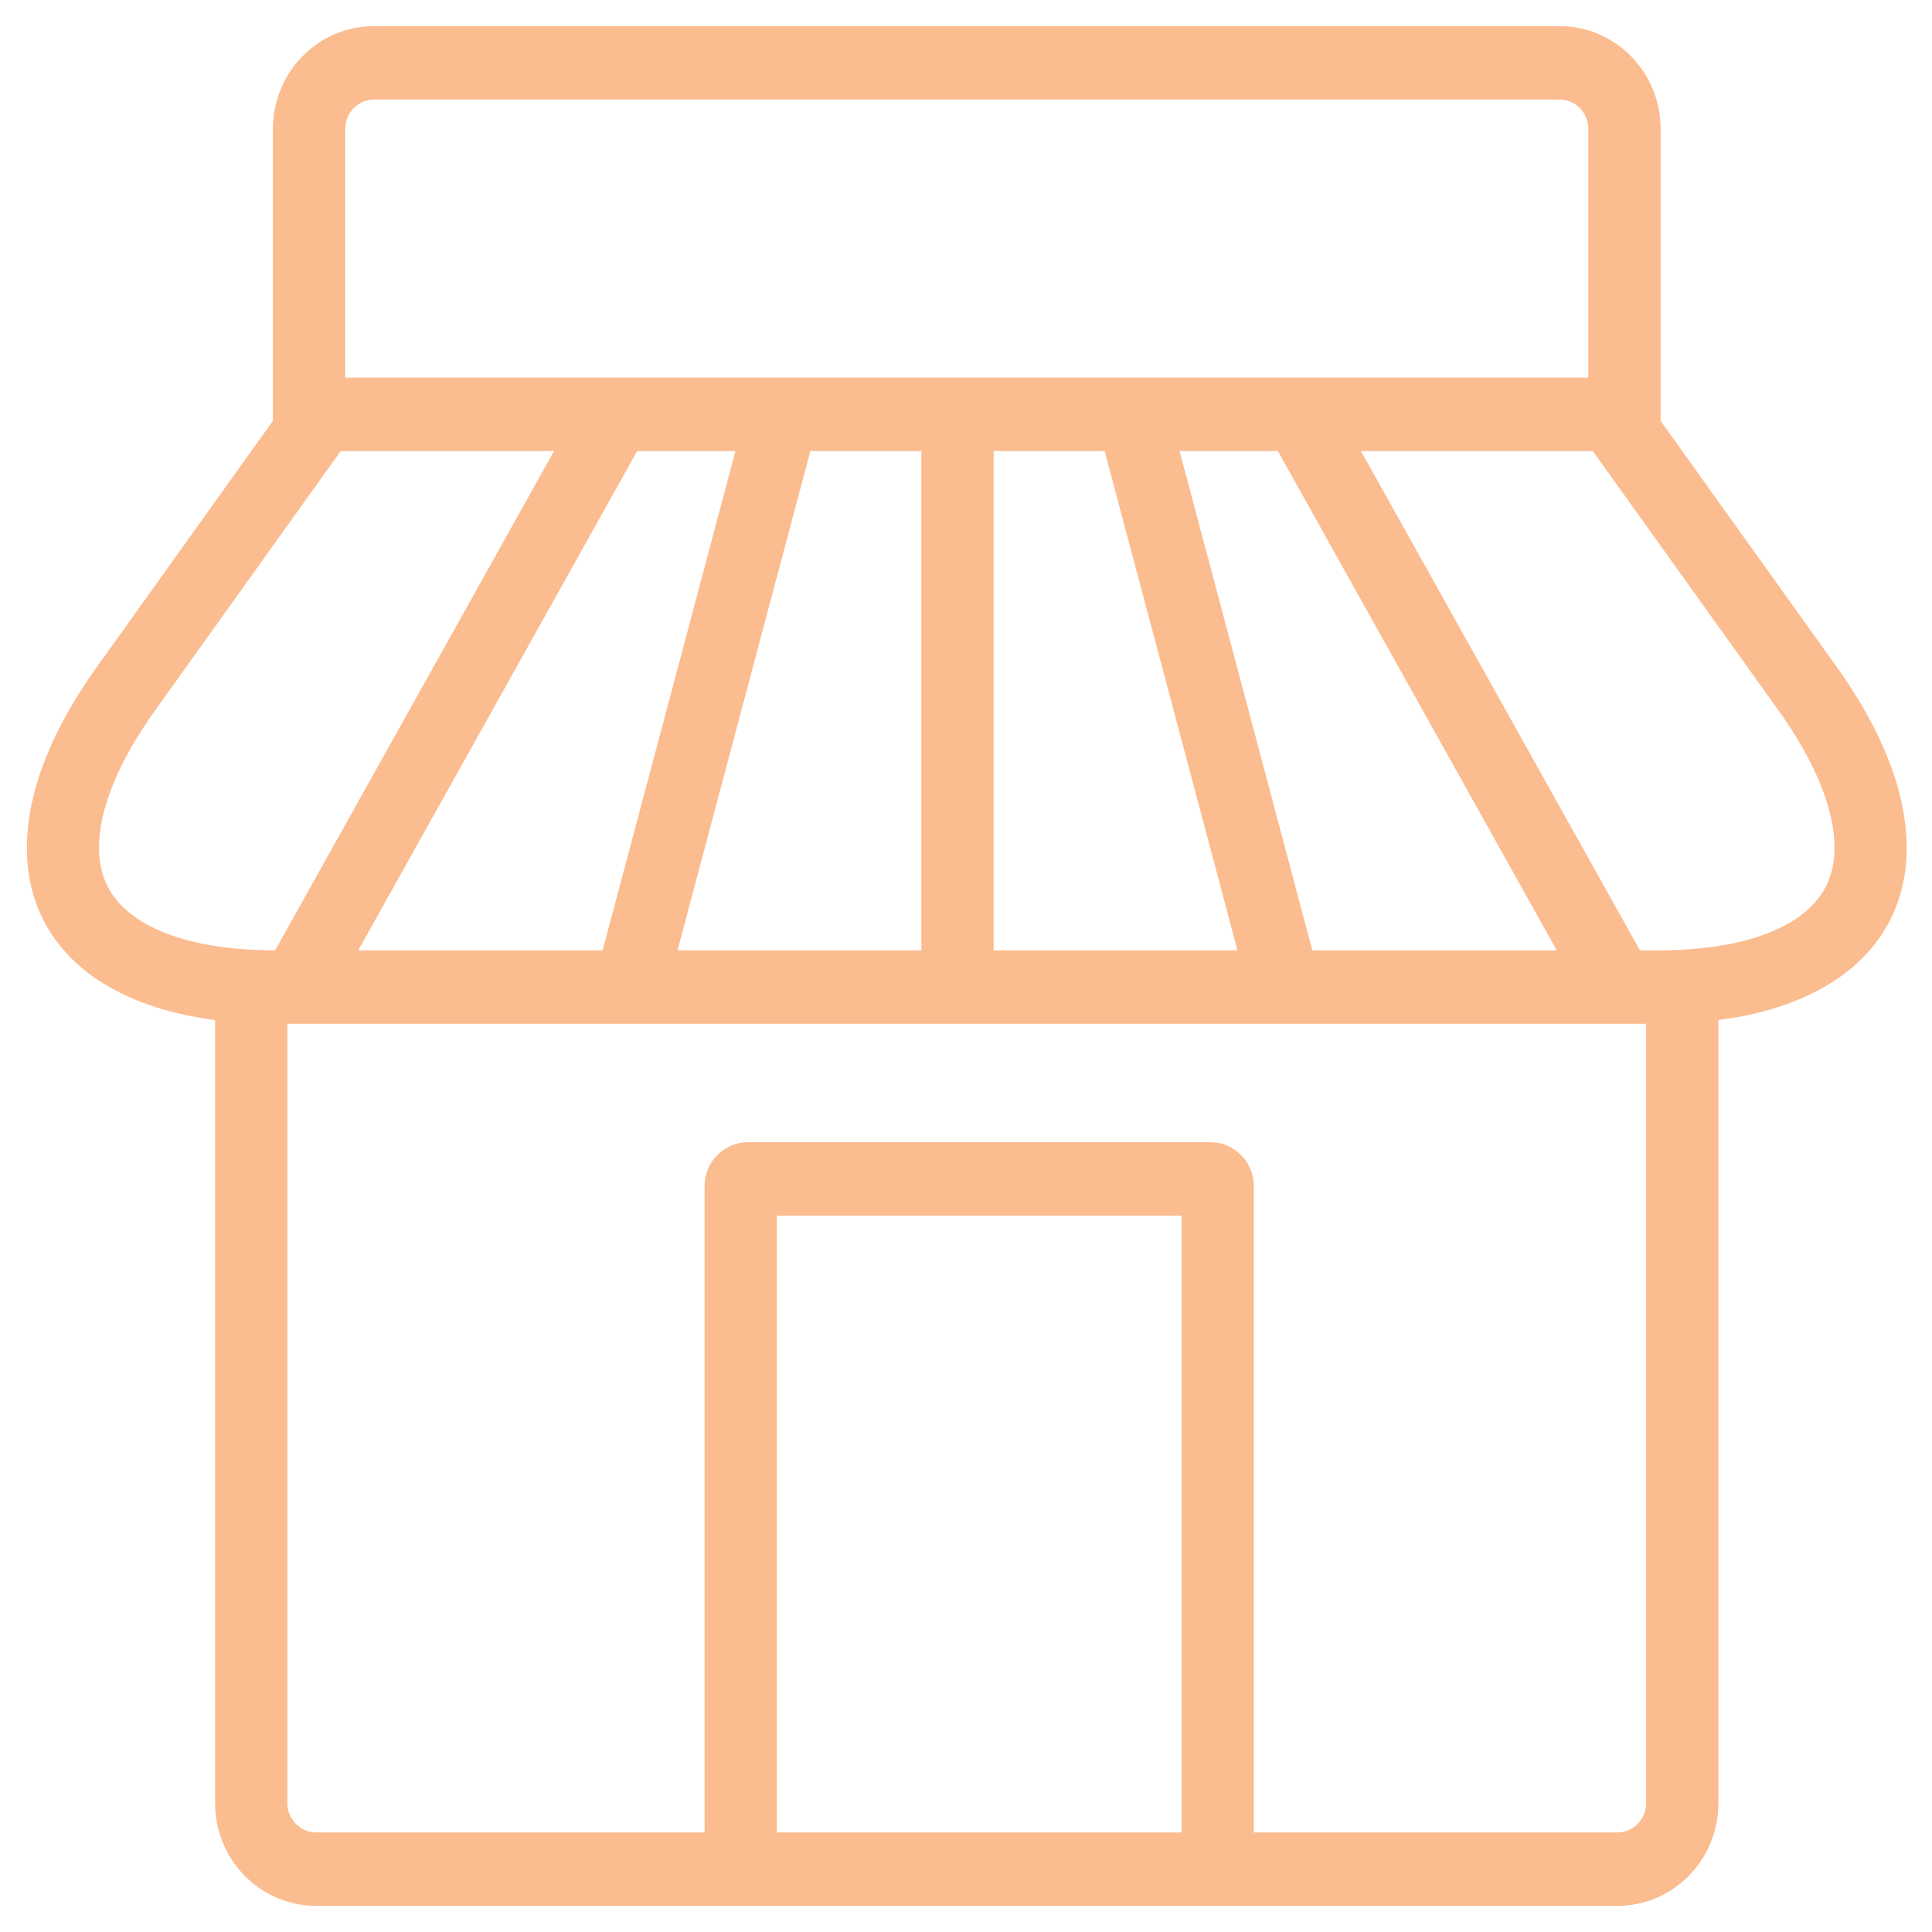 <svg width="50" height="50" viewBox="0 0 50 50" fill="none" xmlns="http://www.w3.org/2000/svg">
<path d="M47.544 17.275L42.976 10.892V3.336C42.976 1.865 41.805 0.676 40.357 0.676H9.682C8.234 0.676 7.063 1.865 7.063 3.336V10.892L2.496 17.275C-0.828 21.917 0.597 25.754 5.567 26.399V46.664C5.567 48.135 6.738 49.324 8.186 49.324H41.854C43.302 49.324 44.473 48.135 44.473 46.664V26.399C49.442 25.754 50.868 21.916 47.544 17.275ZM8.934 3.336C8.934 2.917 9.269 2.576 9.682 2.576H40.358C40.771 2.576 41.106 2.917 41.106 3.336V9.773H8.934V3.336ZM19.034 11.673L15.596 24.595H9.271L16.49 11.673H19.034ZM20.972 11.673H23.845V24.595H17.534L20.972 11.673ZM25.715 11.673H28.588L32.026 24.595H25.715V11.673ZM33.964 24.595L30.527 11.673H33.071L40.289 24.595H33.964ZM2.78 22.933C2.251 21.877 2.699 20.222 4.009 18.393L8.817 11.673H14.339L7.12 24.595H7.115C4.89 24.595 3.31 23.989 2.78 22.933ZM30.579 47.424H20.104V31.461H30.579V47.424ZM41.854 47.424H32.449V30.701C32.449 30.07 31.948 29.561 31.326 29.561H19.356C18.735 29.561 18.234 30.07 18.234 30.701V47.424H8.185C7.773 47.424 7.437 47.083 7.437 46.664V26.496H42.602V46.664C42.602 47.083 42.267 47.424 41.854 47.424ZM47.259 22.933C46.73 23.989 45.15 24.595 42.923 24.595H42.441L35.221 11.673H41.222L46.032 18.393C47.341 20.222 47.789 21.877 47.259 22.933Z" fill="#FBBC8F"/>
</svg>
